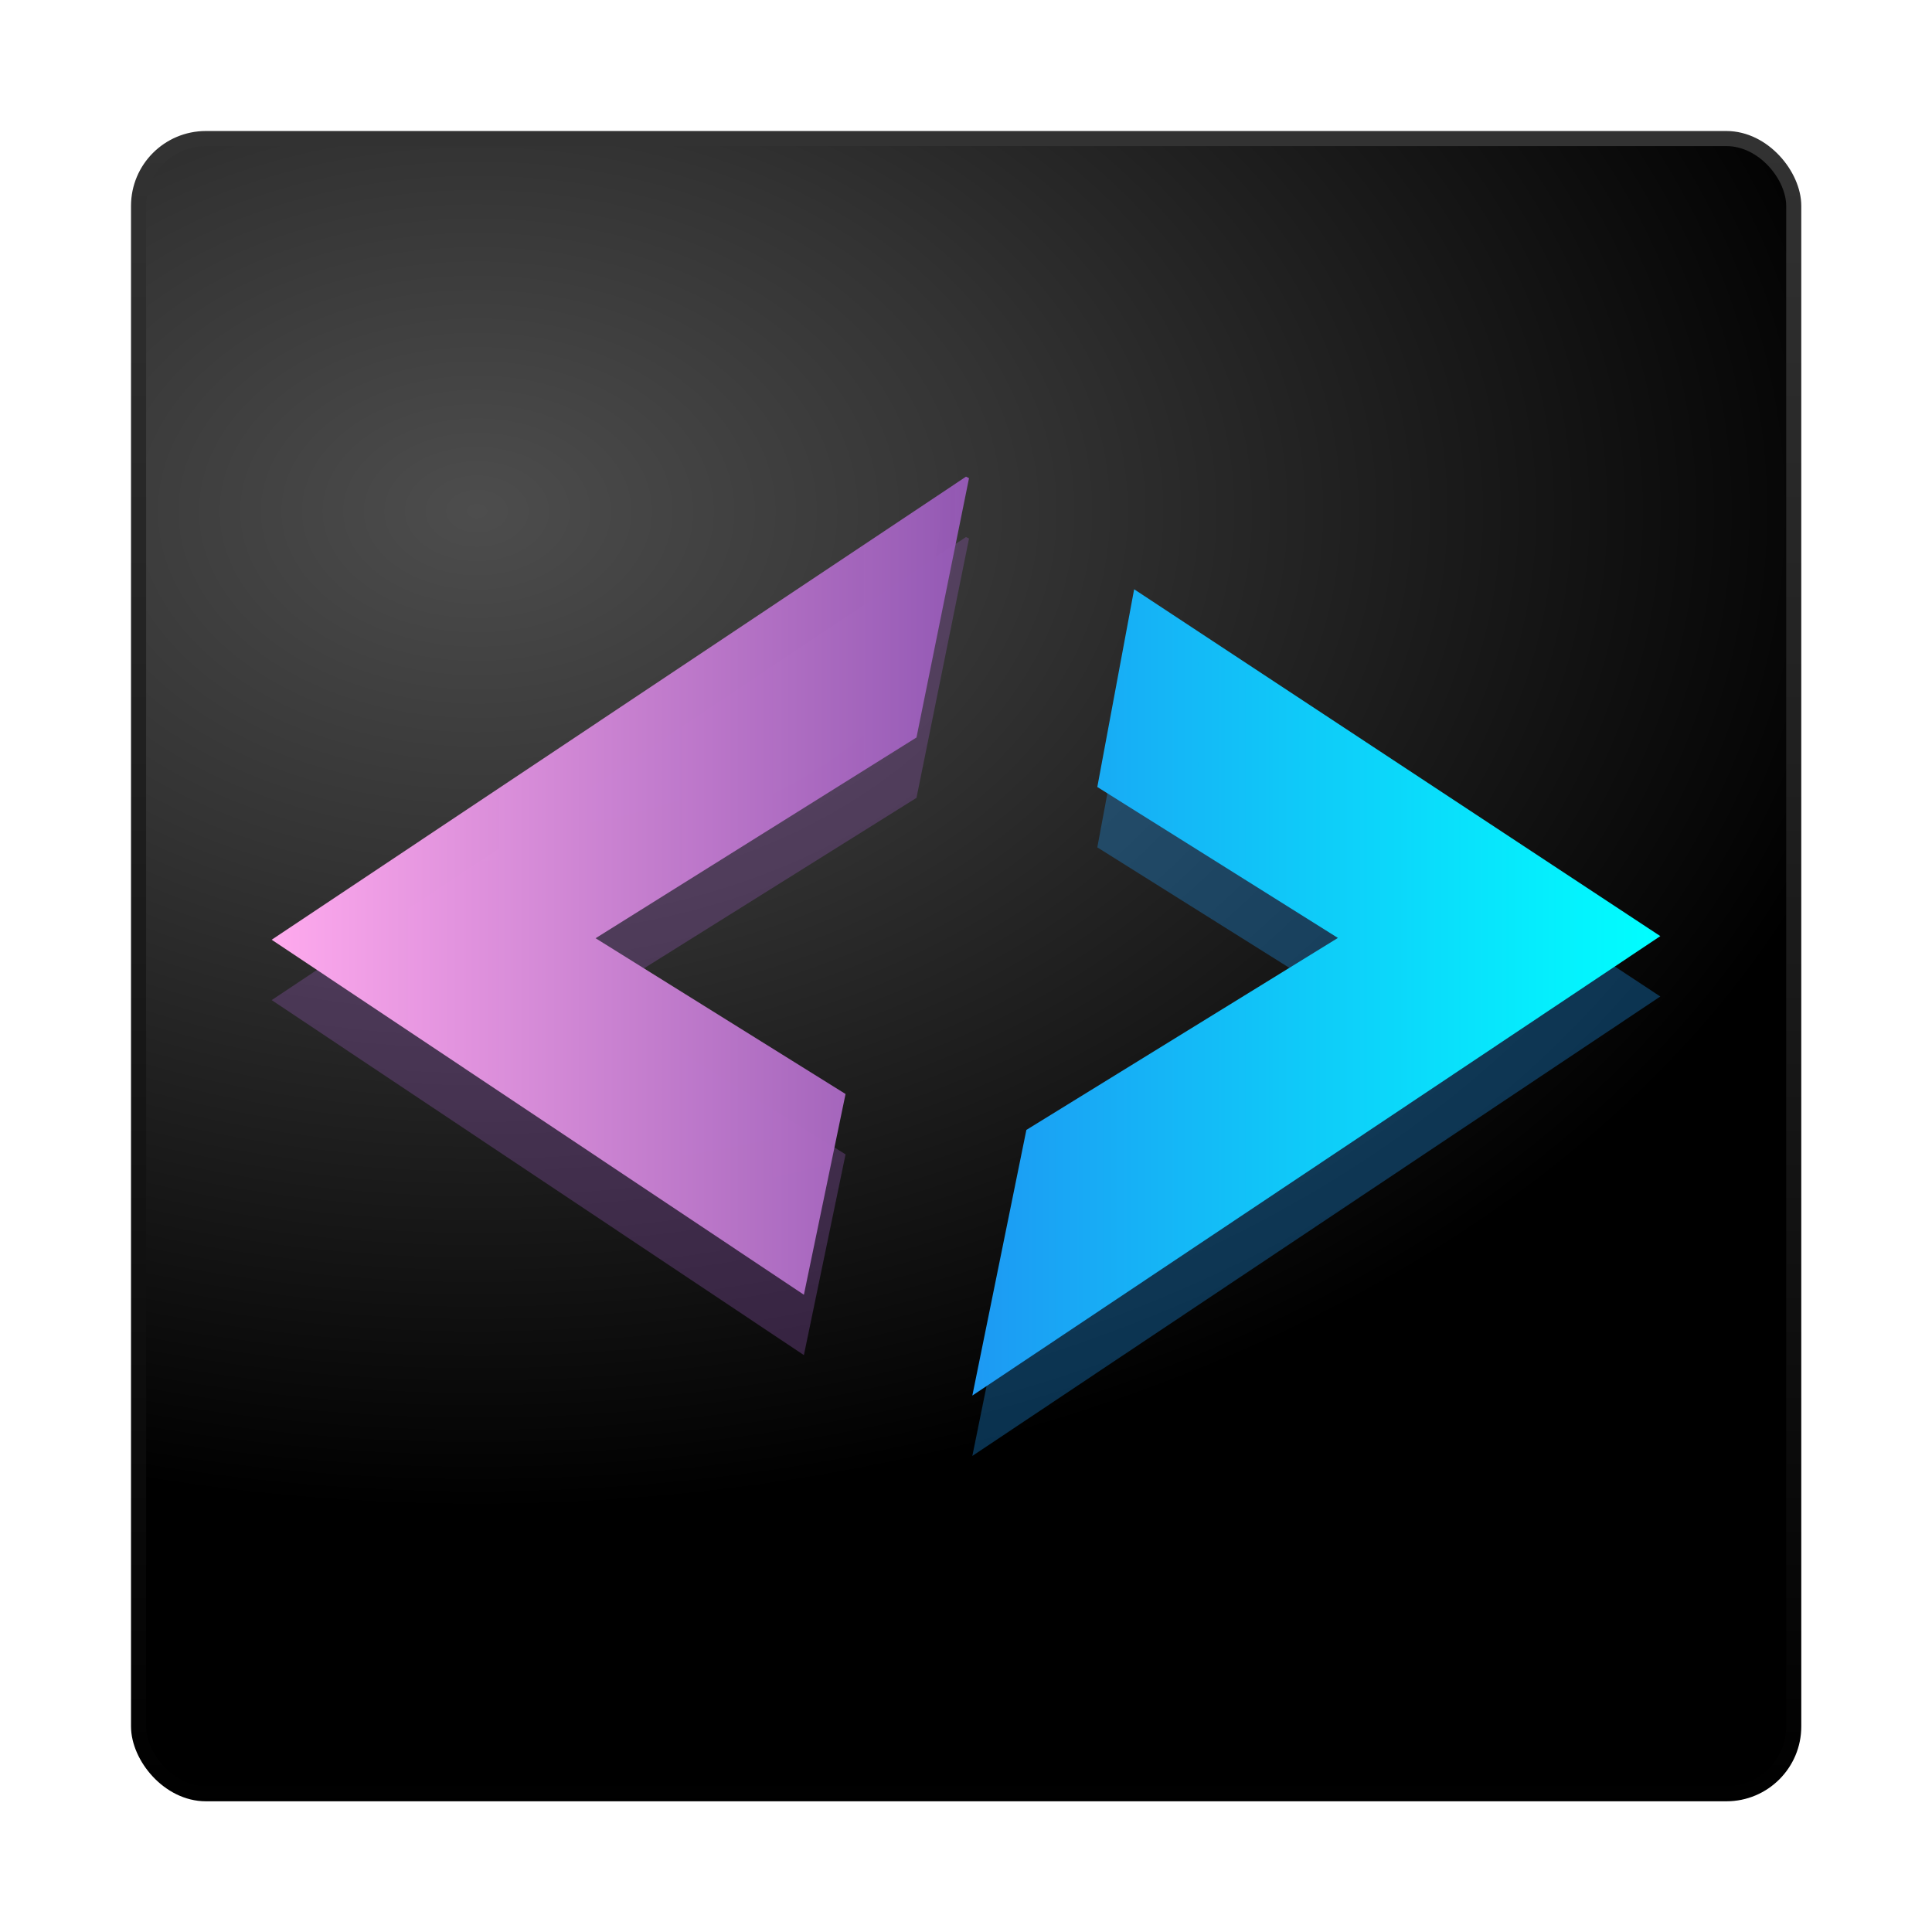 <svg xmlns="http://www.w3.org/2000/svg" xmlns:xlink="http://www.w3.org/1999/xlink" width="64" height="64"><defs><linearGradient id="b"><stop offset="0" stop-color="#fae"/><stop offset="1" stop-color="#9559b6" stop-opacity=".97"/></linearGradient><linearGradient id="a"><stop offset="0" stop-color="#1d99f3"/><stop offset="1" stop-color="#0ff"/></linearGradient><radialGradient id="c" cx="12.01" cy="13.2" r="20" gradientTransform="matrix(0 2.362 -3.407 0 60.79 -11.43)" gradientUnits="userSpaceOnUse"><stop offset="0" stop-color="#4d4d4d"/><stop offset=".26" stop-color="#333"/><stop offset=".7"/><stop offset="1"/></radialGradient><linearGradient id="d" x1="24" x2="24" y1="44" y2="3.9" gradientTransform="translate(-1.74 -1.74) scale(1.406)" gradientUnits="userSpaceOnUse"><stop offset="0"/><stop offset="1" stop-color="#333"/></linearGradient><linearGradient xlink:href="#a" id="f" x1="32.2" y1="32.87" x2="55.01" y2="32.87" gradientUnits="userSpaceOnUse"/><linearGradient xlink:href="#b" id="e" x1="8.99" y1="29.34" x2="32.1" y2="29.34" gradientUnits="userSpaceOnUse"/></defs><rect x="4.59" y="4.59" width="54.83" height="54.83" rx="2.23" ry="2.23" fill="url(#c)" stroke="url(#d)" stroke-width=".5" stroke-linecap="round" stroke-linejoin="round"/><path d="M37.57 21.52l-1.22 6.55 7.97 5L34 39.43l-1.79 8.8L55 33.01z" opacity=".32" fill="#1d99f3"/><path d="M32 17.79L9 33.13l17.63 11.76 1.38-6.65-8.28-5.16 10.63-6.65 1.74-8.59z" opacity=".32" fill="#9559b6"/><path d="M32 15.79L9 31.13l17.63 11.76 1.38-6.65-8.28-5.16 10.63-6.65 1.74-8.59z" fill="url(#e)"/><path d="M37.57 19.52l-1.22 6.55 7.97 5L34 37.43l-1.79 8.8L55 31.01z" fill="url(#f)"/></svg>